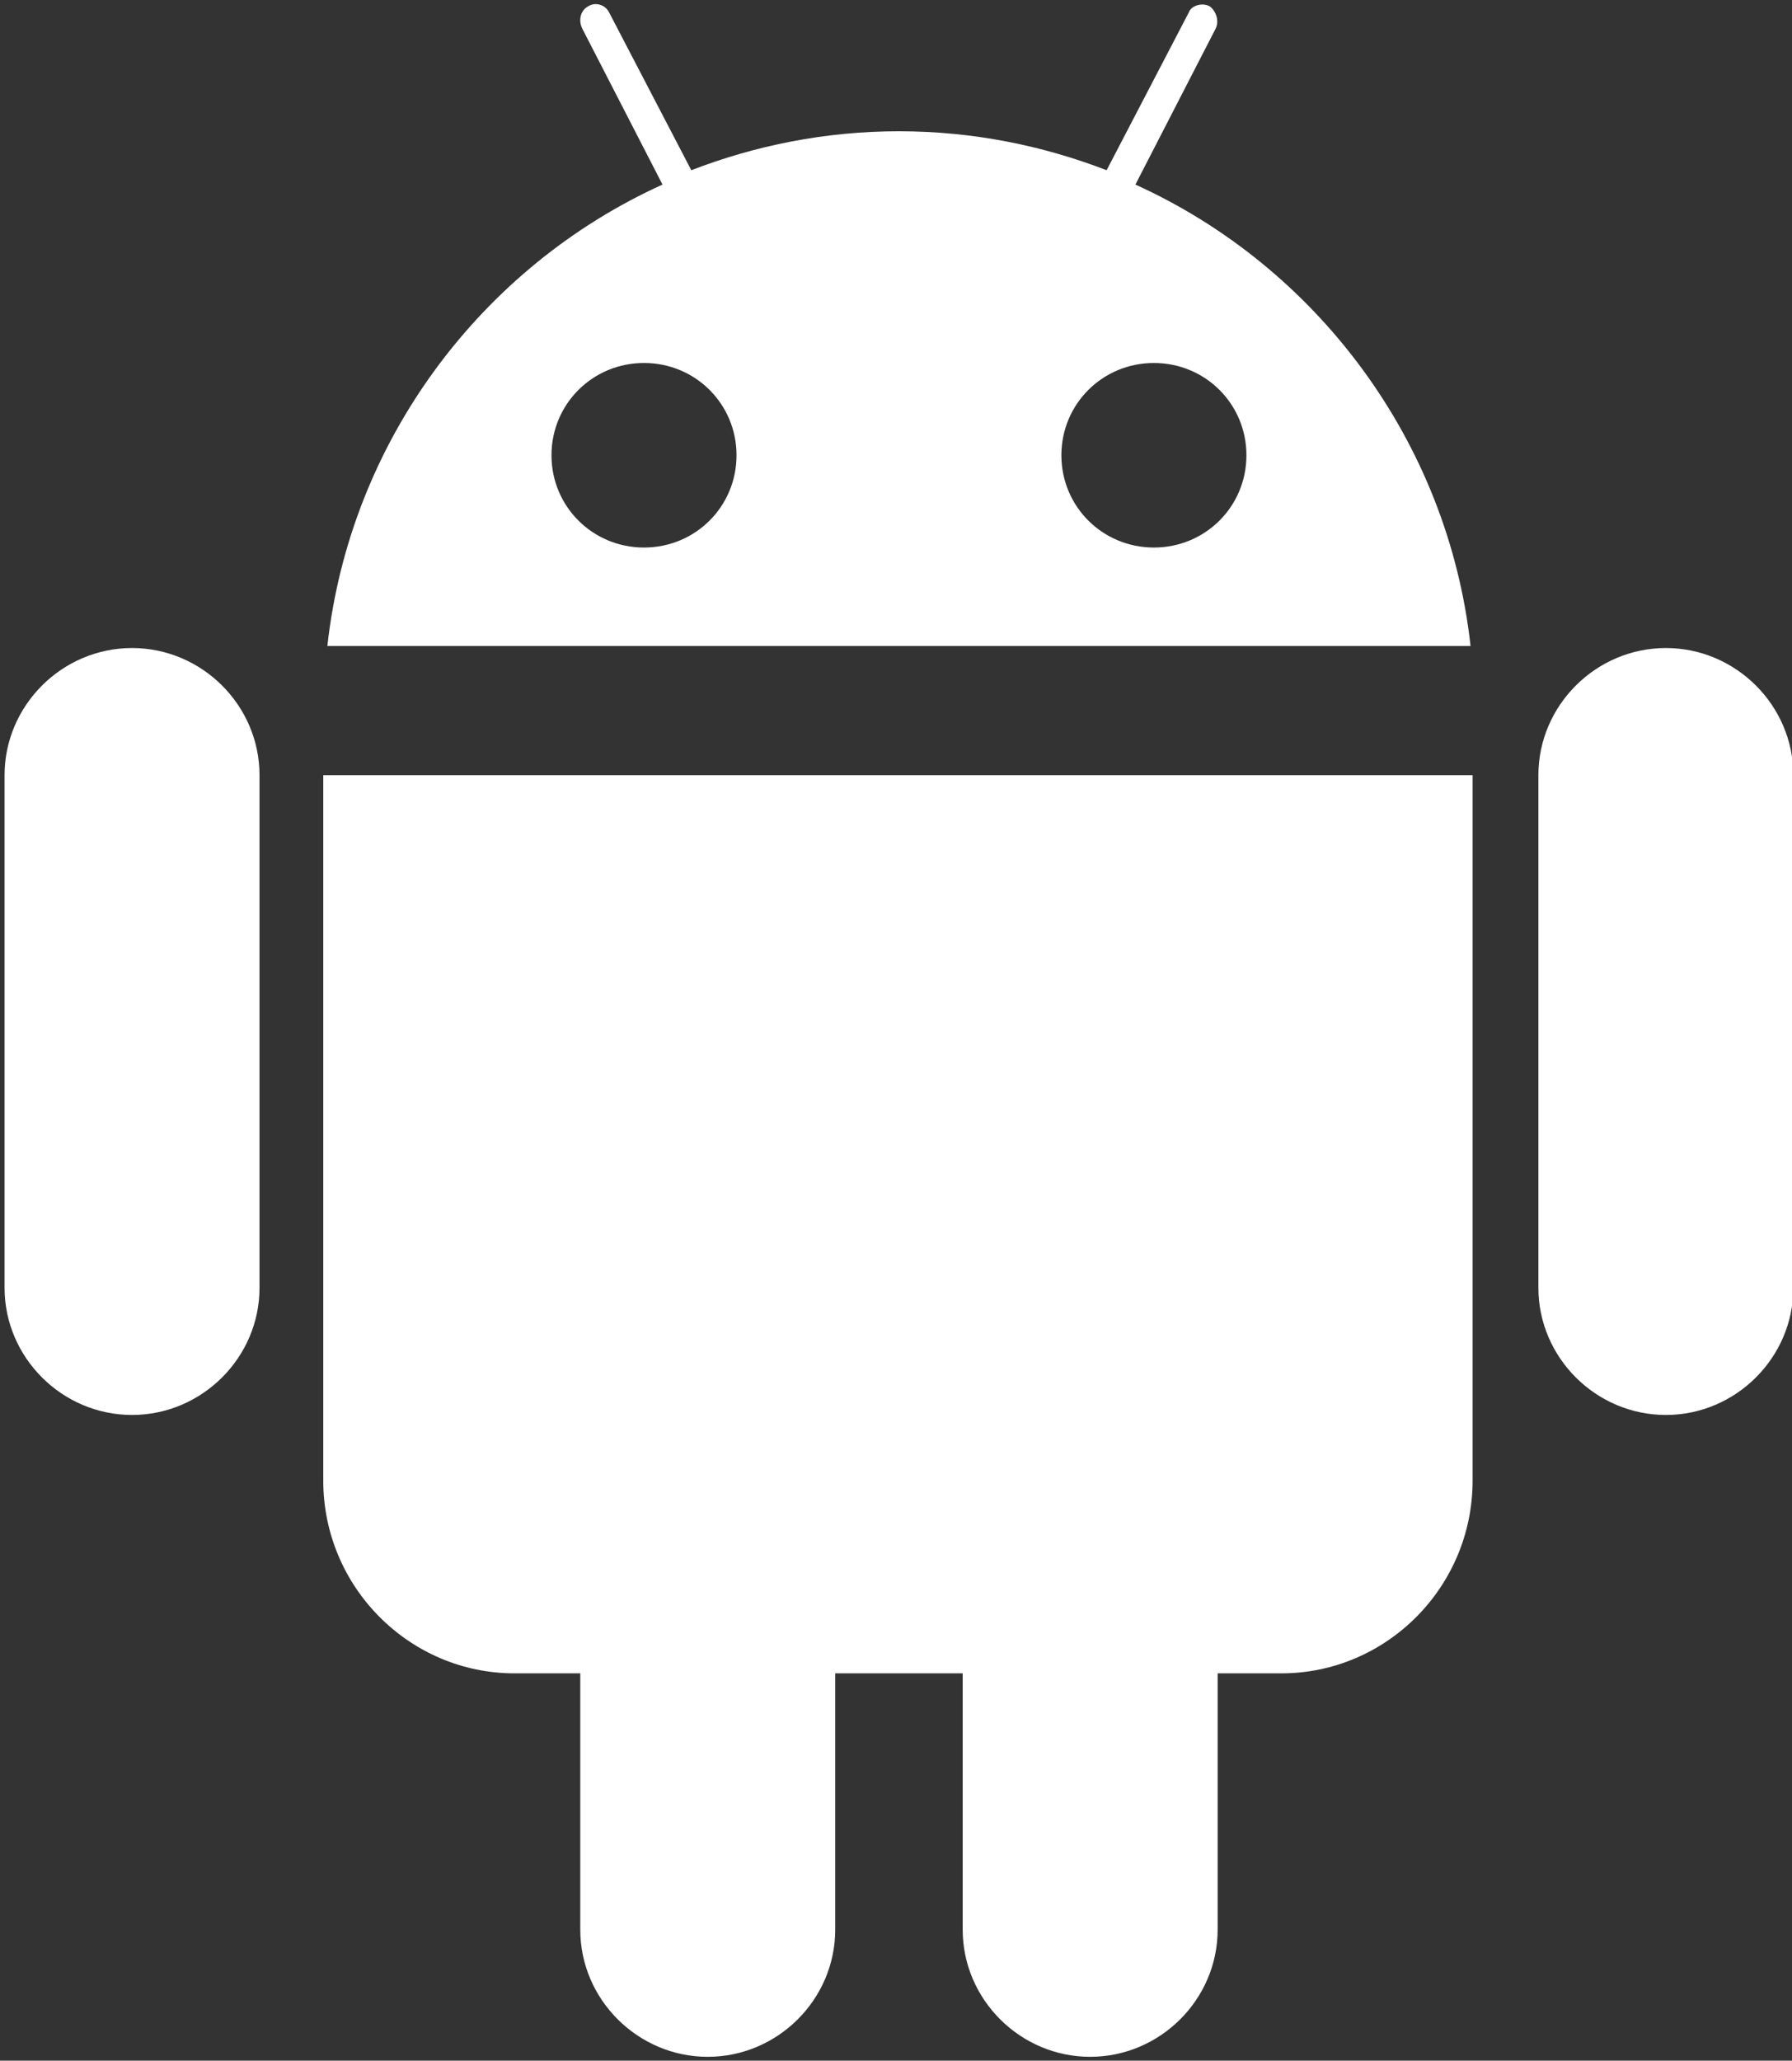 <?xml version="1.0" encoding="UTF-8" standalone="no"?>
<!-- Created with Inkscape (http://www.inkscape.org/) -->

<svg
   xmlns:dc="http://purl.org/dc/elements/1.1/"
   xmlns:cc="http://creativecommons.org/ns#"
   xmlns:rdf="http://www.w3.org/1999/02/22-rdf-syntax-ns#"
   xmlns:svg="http://www.w3.org/2000/svg"
   xmlns="http://www.w3.org/2000/svg"
   xmlns:sodipodi="http://sodipodi.sourceforge.net/DTD/sodipodi-0.dtd"
   xmlns:inkscape="http://www.inkscape.org/namespaces/inkscape"
   width="87mm"
   height="100mm"
   viewBox="0 0 308.268 354.331"
   id="svg4706"
   version="1.1"
   inkscape:version="0.91 r13725"
   sodipodi:docname="androidIcon-hover.svg">
  <rect x="0" y="0" width="308.268" height="354.331" fill="#333333" stroke="none"/>
  <defs
     id="defs4708" />
  <sodipodi:namedview
     id="base"
     pagecolor="#ffffff"
     bordercolor="#666666"
     borderopacity="1.0"
     inkscape:pageopacity="0.0"
     inkscape:pageshadow="2"
     inkscape:zoom="1.4"
     inkscape:cx="45.191445"
     inkscape:cy="200.73627"
     inkscape:document-units="px"
     inkscape:current-layer="layer1"
     showgrid="false"
     inkscape:window-width="1280"
     inkscape:window-height="962"
     inkscape:window-x="-8"
     inkscape:window-y="-8"
     inkscape:window-maximized="1" />
  <g
     inkscape:label="Layer 1"
     inkscape:groupmode="layer"
     id="layer1"
     transform="translate(0,-698.032)">
    <g
       transform="translate(133.643,850.984)"
       id="g4139"
       style="fill:#ffffff;fill-opacity:1">
      <path
         inkscape:connector-curvature="0"
         class="st0"
         d="m 152.928,-41.525 c -12.026,0 -21.929,9.873 -21.929,21.861 l 0,88.151 c 0,11.989 9.903,21.861 21.929,21.861 12.026,0 21.929,-9.873 21.929,-21.861 l 0,-88.151 c 0,-11.989 -9.903,-21.861 -21.929,-21.861 z m -263.856,0 c -12.026,0 -21.929,9.873 -21.929,21.861 l 0,88.151 c 0,11.989 9.903,21.861 21.929,21.861 12.026,0 21.929,-9.873 21.929,-21.861 l 0,-88.151 c 0,-11.989 -9.903,-21.861 -21.929,-21.861 z m 32.894,143.157 c 0,18.335 14.855,33.145 32.894,33.145 l 11.318,0 0,44.076 c 0,11.989 9.903,21.861 21.929,21.861 12.026,0 21.929,-9.873 21.929,-21.861 l 0,-44.076 21.929,0 0,44.076 c 0,11.989 9.903,21.861 21.929,21.861 12.026,0 21.929,-9.873 21.929,-21.861 l 0,-44.076 10.965,0 c 18.038,0 32.894,-14.809 32.894,-33.145 l 0,-121.296 -197.715,0 0,121.296 z m 139.709,-222.846 13.794,-26.798 c 0.707,-1.41 0,-3.173 -1.061,-3.879 -1.415,-0.705 -3.183,0 -3.537,1.058 l -14.148,27.151 C 45.759,-127.913 33.733,-130.381 21,-130.381 c -12.733,0 -24.759,2.468 -35.723,6.699 l -14.148,-27.151 c -0.707,-1.41 -2.476,-1.763 -3.537,-1.058 -1.415,0.705 -1.768,2.468 -1.061,3.879 l 13.794,26.798 c -31.125,14.104 -53.762,44.076 -57.652,79.336 l 196.654,0 C 115.436,-77.138 92.8,-107.109 61.675,-121.214 Z m -84.533,62.411 c -8.842,0 -15.916,-7.052 -15.916,-15.867 0,-8.815 7.074,-15.867 15.916,-15.867 8.842,0 15.916,7.052 15.916,15.867 0,8.815 -7.074,15.867 -15.916,15.867 z m 87.716,0 c -8.842,0 -15.916,-7.052 -15.916,-15.867 0,-8.815 7.074,-15.867 15.916,-15.867 8.842,0 15.916,7.052 15.916,15.867 0,8.815 -7.074,15.867 -15.916,15.867 z"
         id="path4141"
         style="fill:#ffffff;fill-opacity:1" />
    </g>
  </g>
</svg>
